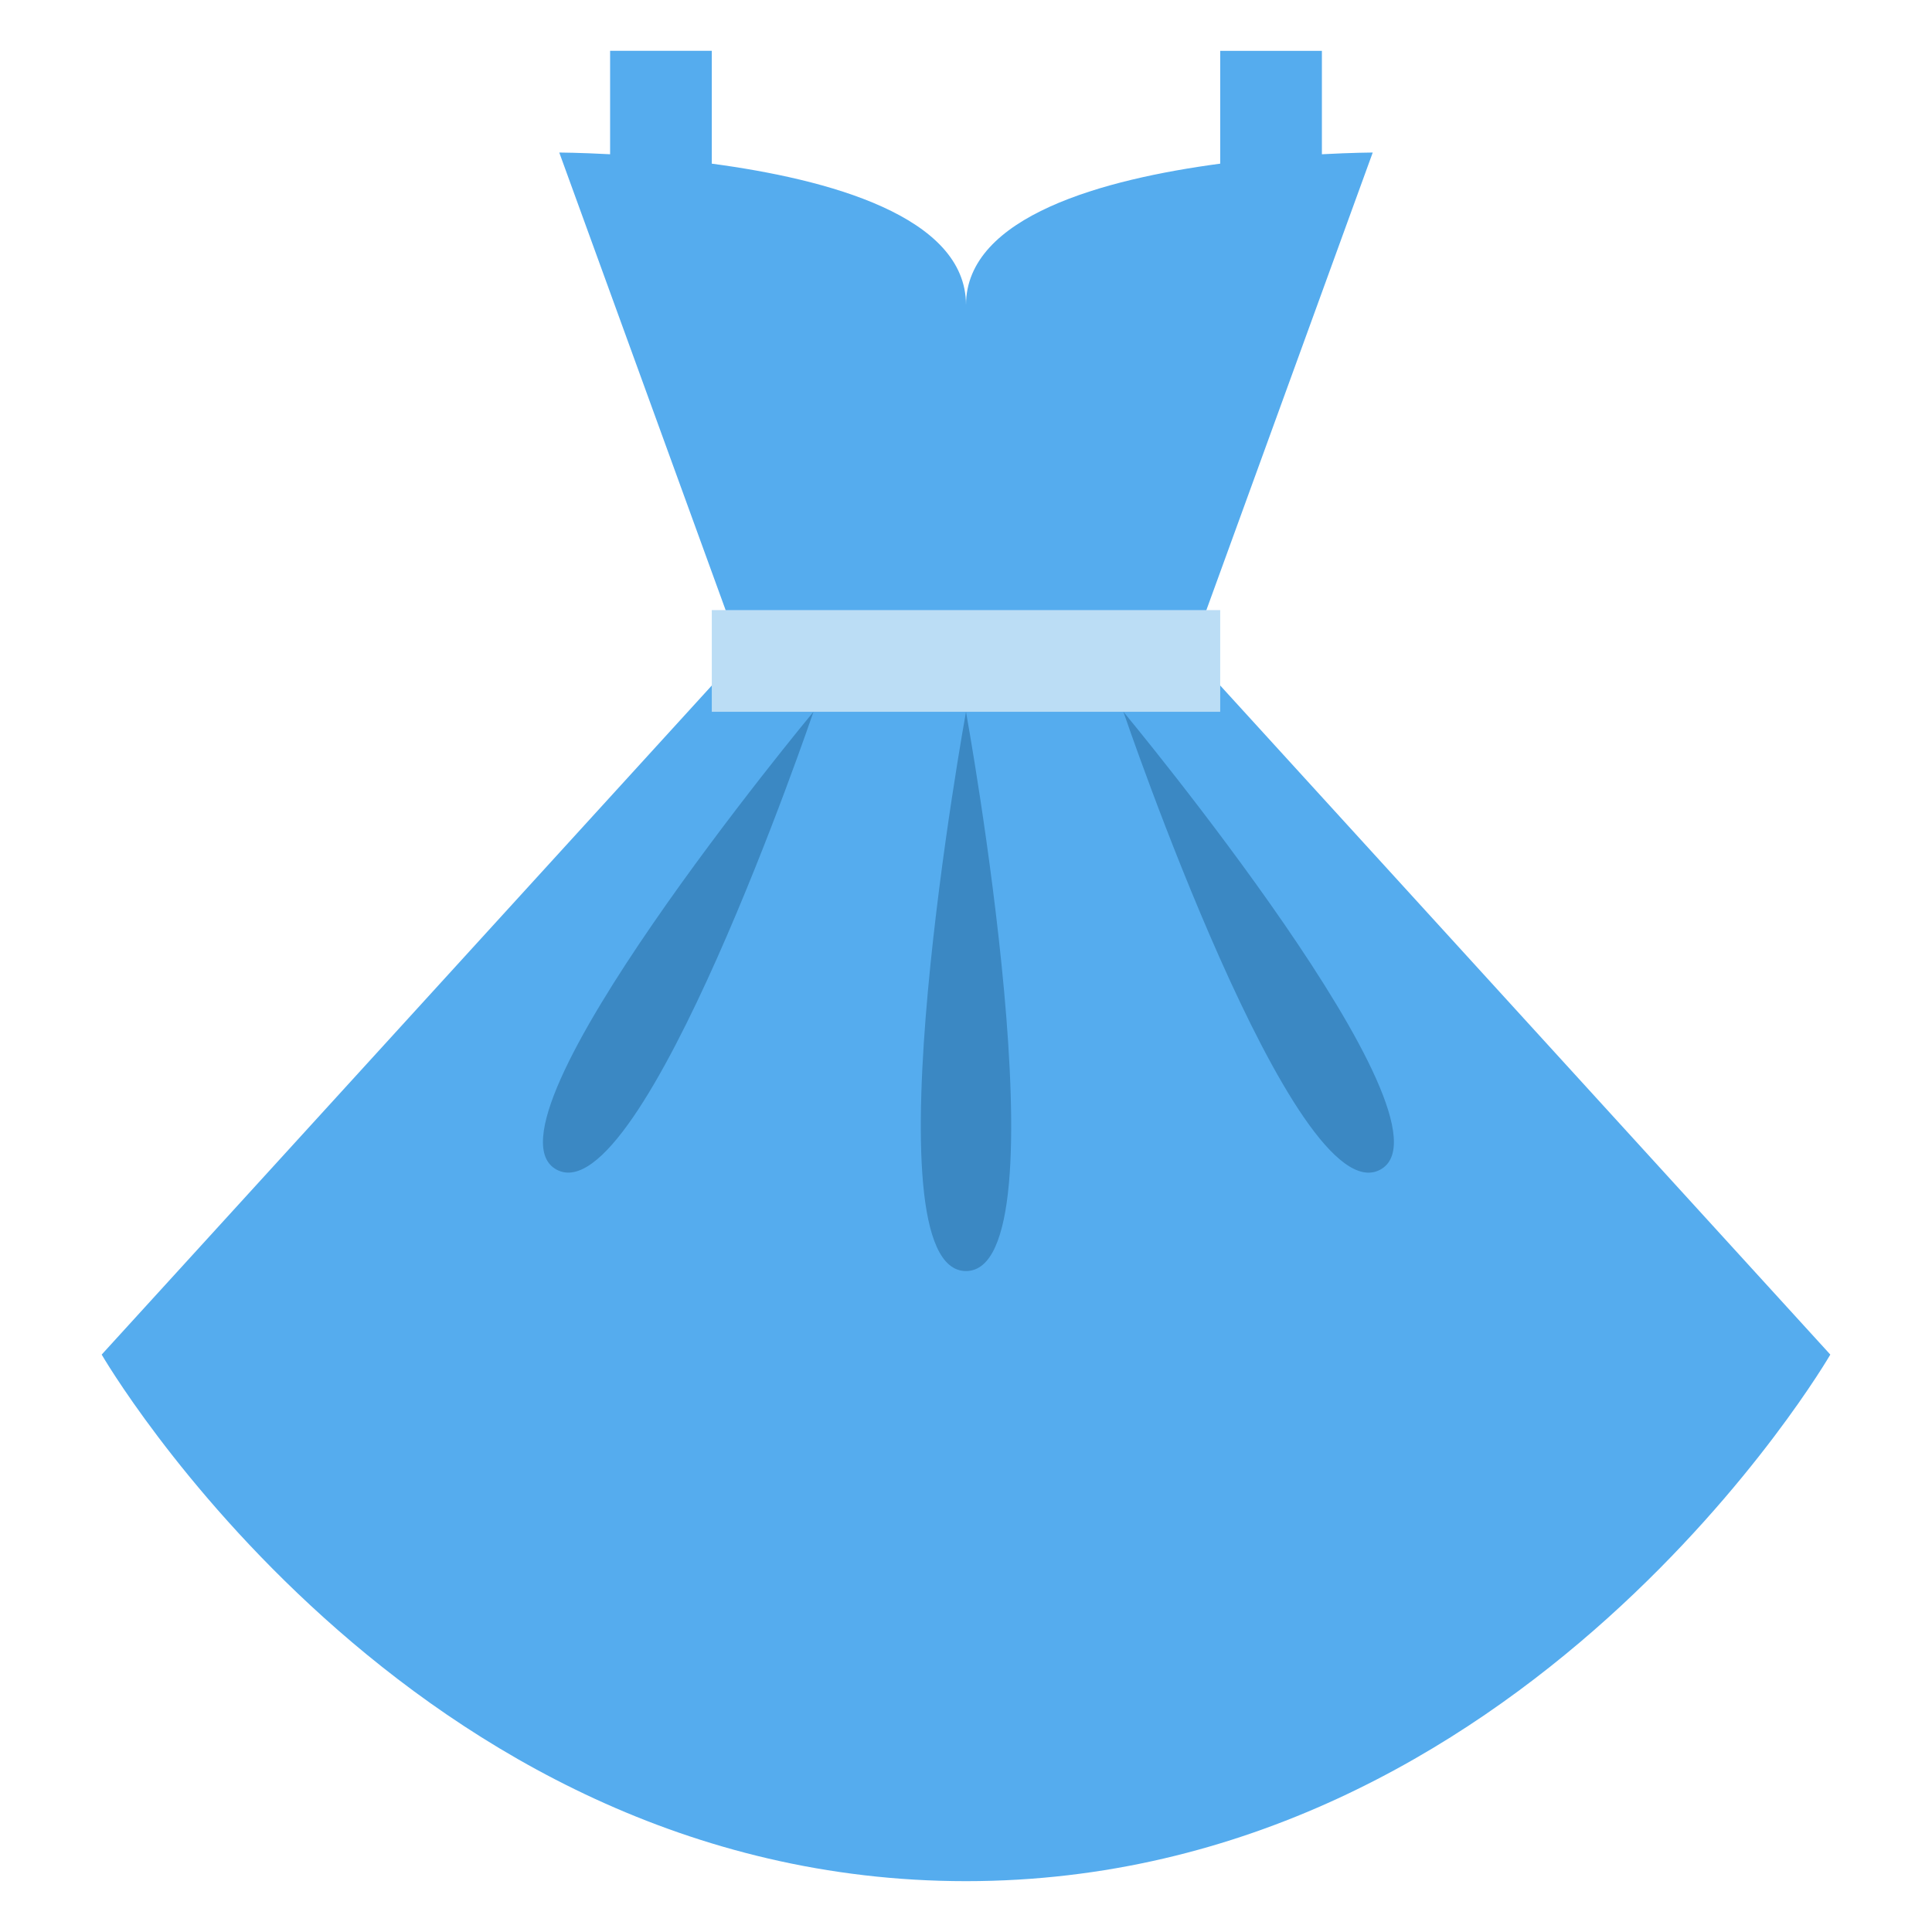 <svg xmlns="http://www.w3.org/2000/svg" viewBox="0 0 47.5 47.5"><defs><clipPath id="a"><path d="M0 38h38V0H0v38z"/></clipPath></defs><g clip-path="url(#a)" transform="matrix(1.25 0 0 -1.25 0 47.5)"><path d="M23.42 25.153L27 35s-.398-.002-1-.034V37h-2v-2.219c-2.271-.303-5-1.028-5-2.78 0 1.752-2.73 2.477-5 2.78v2.22h-2v-2.035c-.601.032-1 .034-1 .034l3.58-9.847L2 11.357S8 1 19 1s17 10.357 17 10.357L23.42 25.153z" fill="#55acee"/><path d="M24 24H14v2h10v-2z" fill="#bbddf5"/><path d="M16 24s-6.734-8.106-5.051-9.006C12.633 14.093 16 24 16 24M22.096 24s6.734-8.105 5.05-9.007c-1.683-.9-5.05 9.007-5.05 9.007M19 24s-2-11 0-11 0 11 0 11" fill="#3b88c3"/></g></svg>